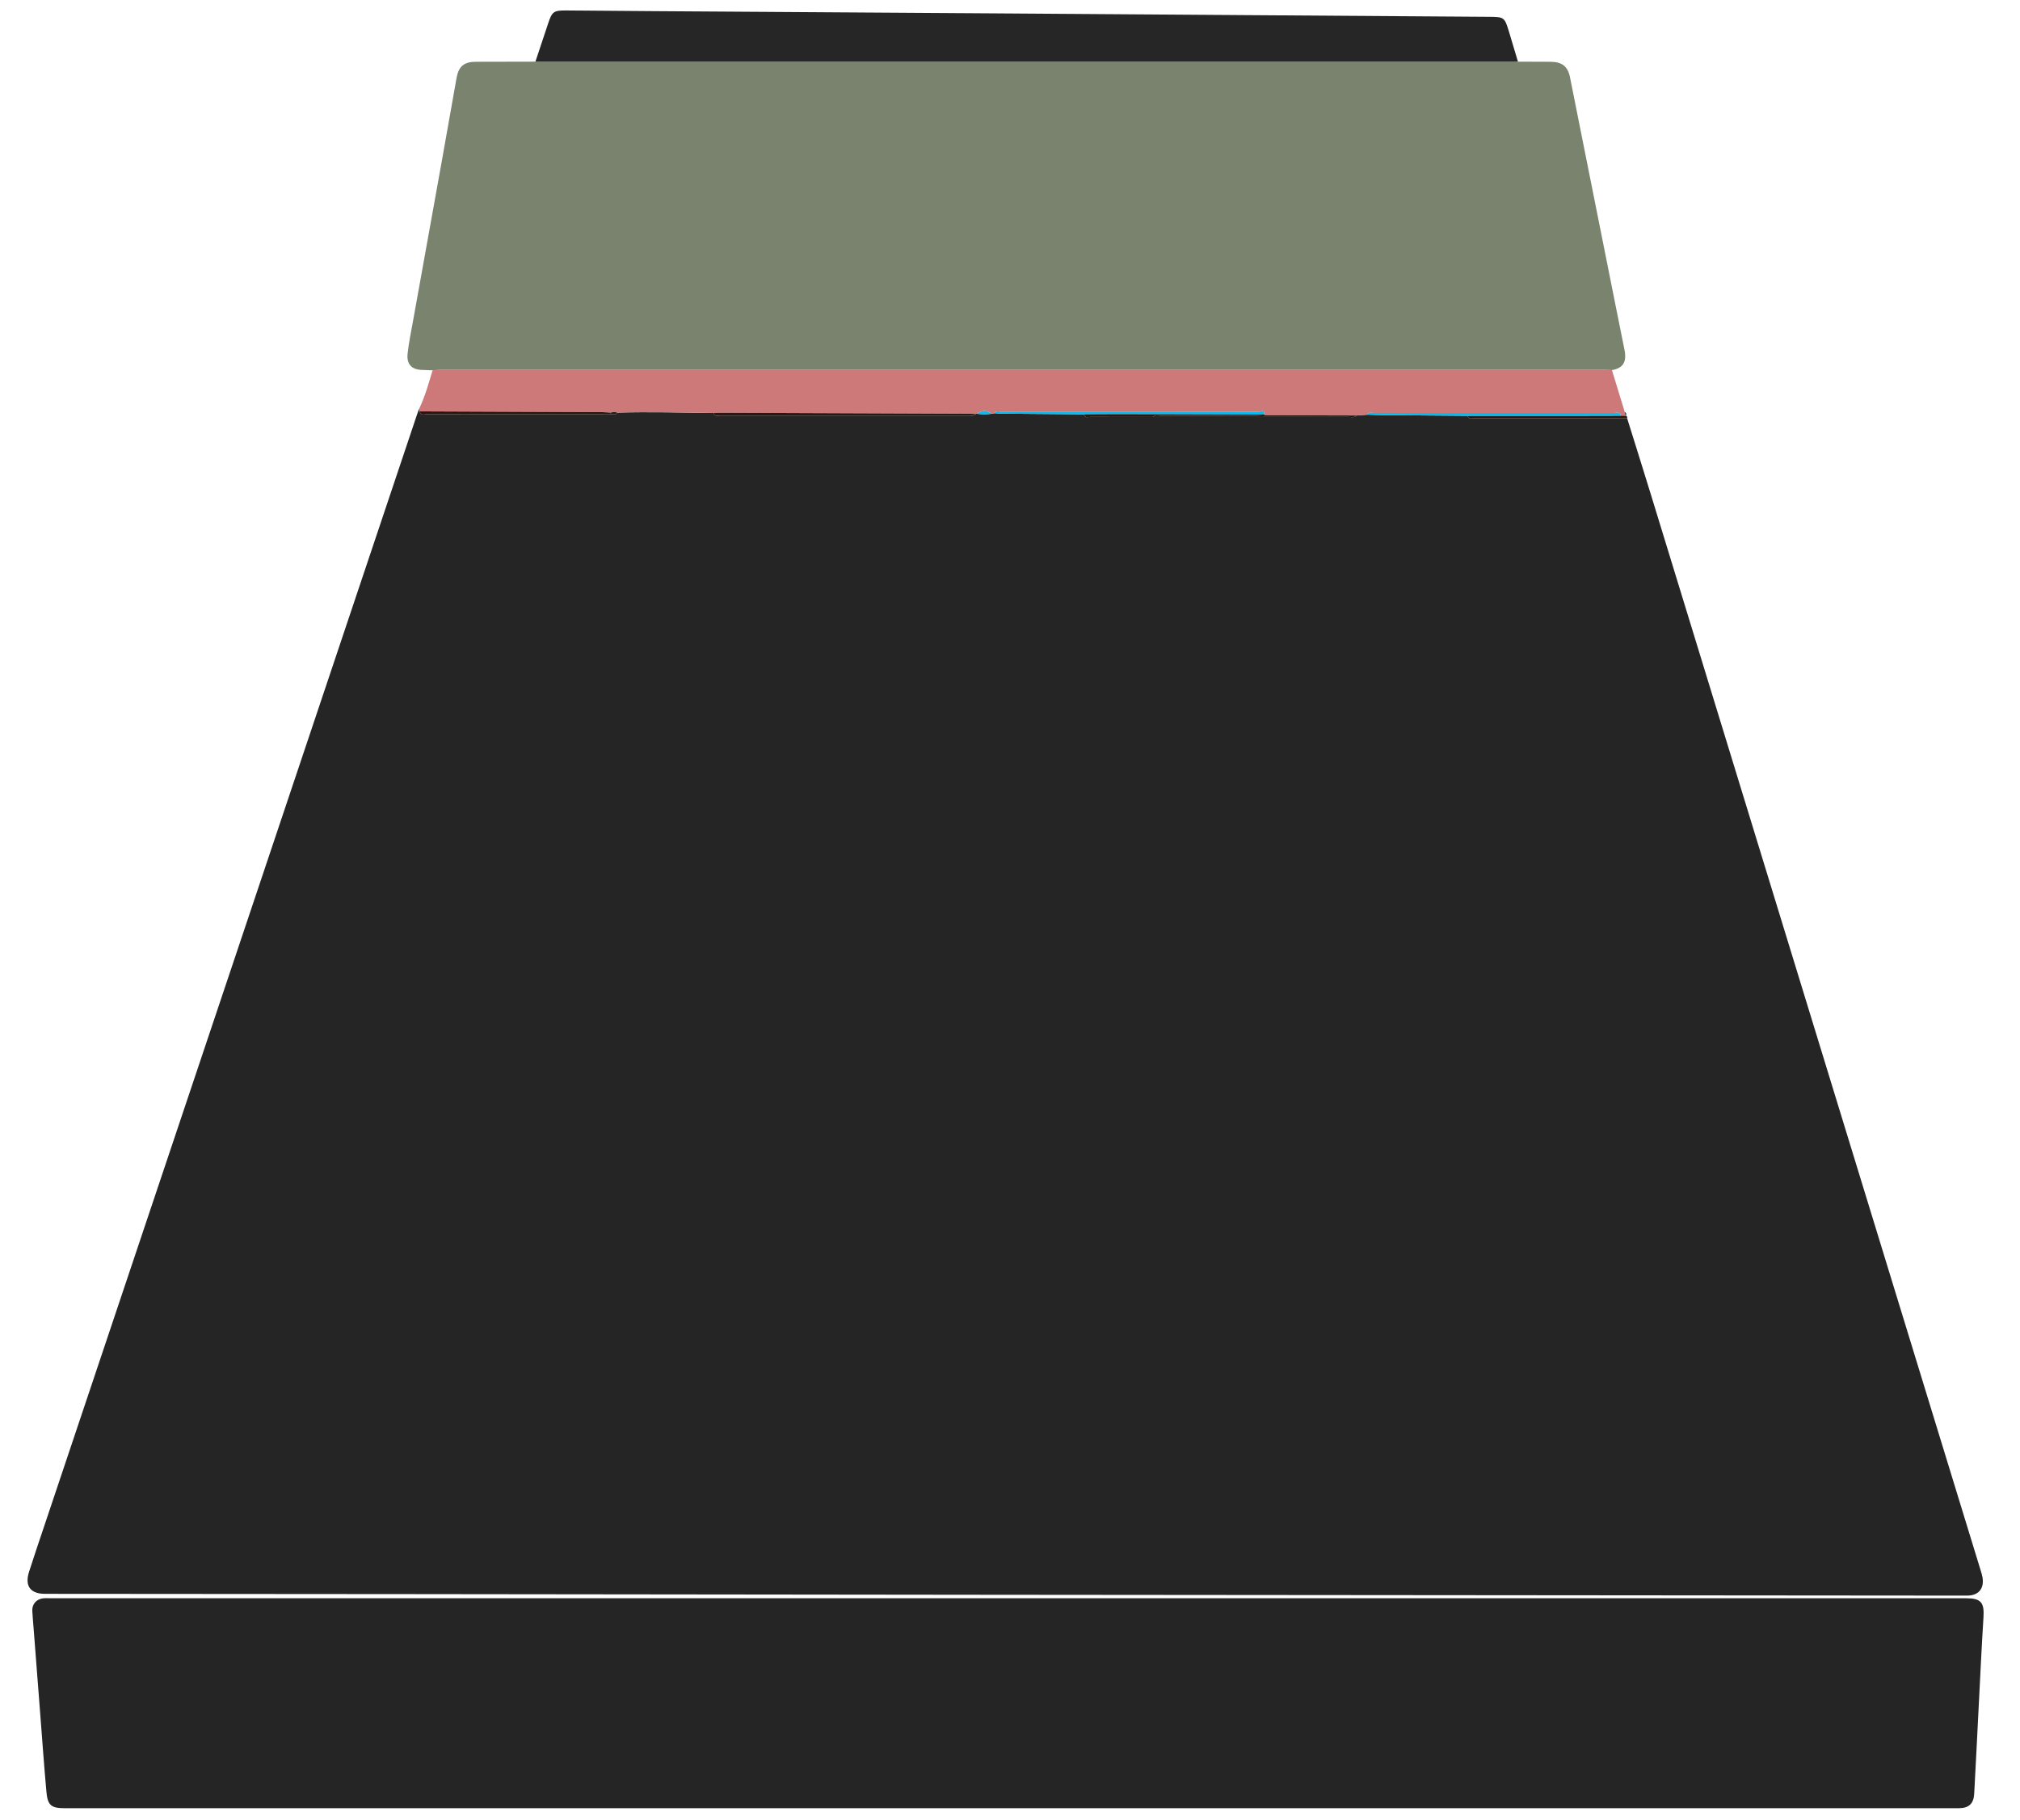 <?xml version="1.0" encoding="utf-8"?>
<!-- Generator: Adobe Illustrator 16.0.0, SVG Export Plug-In . SVG Version: 6.00 Build 0)  -->
<!DOCTYPE svg PUBLIC "-//W3C//DTD SVG 1.1//EN" "http://www.w3.org/Graphics/SVG/1.1/DTD/svg11.dtd">
<svg version="1.1" id="bed_xA0_Image_1_" xmlns="http://www.w3.org/2000/svg" xmlns:xlink="http://www.w3.org/1999/xlink" x="0px"
	 y="0px" width="1490px" height="1342px" viewBox="0 0 1490 1342" enable-background="new 0 0 1490 1342" xml:space="preserve">
<g>
	
	<path fill-rule="evenodd" clip-rule="evenodd" fill="#252525" d="M1200.219,308.465c5.884,18.881,11.84,37.739,17.639,56.646
		c48.695,158.781,97.359,317.573,146.039,476.36c32.331,105.457,64.674,210.911,97.004,316.368c0.536,1.75,1.123,3.505,1.43,5.301
		c1.433,8.396-2.896,13.58-11.389,13.576c-51.328-0.026-102.655-0.087-153.983-0.131c-189.146-0.163-378.29-0.307-567.436-0.491
		c-143.314-0.14-286.63-0.343-429.944-0.491c-88.323-0.092-176.647-0.135-264.97-0.199c-0.5-0.001-1-0.002-1.5-0.004
		c-10.741-0.036-14.995-5.823-11.671-16.258c3.583-11.249,7.395-22.427,11.15-33.62C85.202,968.68,137.829,811.842,190.445,655
		c39.003-116.265,77.994-232.533,116.996-348.798c0.526-1.569,1.128-3.113,1.689-4.666c0.13,0.62,0.265,1.235,0.399,1.852
		c0.671,3.395,3.403,2.048,5.254,2.051c45.236,0.072,90.474,0.054,135.711,0.051c1.661-0.354,3.734,0.972,4.948-1.212
		c23.691-0.646,47.378-0.01,71.066,0.287c0.705,3.017,3.169,1.884,4.915,1.885c61.027,0.06,122.056,0.059,183.083,0.029
		c1.735-0.001,3.722,0.675,5.08-1.156c0.295-0.174,0.613-0.241,0.953-0.201c3.638,0.527,7.277,0.504,10.918,0.026
		c0.705-0.144,1.41-0.286,2.115-0.43c2.154,0.116,4.308,0.316,6.463,0.336c19.822,0.181,39.646,0.331,59.469,0.49
		c0.676,3.011,3.125,1.896,4.867,1.905c15.379,0.079,30.759,0.043,46.139,0.041c48.131,0.003,96.261,0.017,144.391-0.024
		c1.896-0.002,4.042,0.786,5.639-1.047c2.675-0.201,5.349-0.402,8.022-0.603c4.294,0.117,8.588,0.3,12.883,0.339
		c20.356,0.183,40.714,0.327,61.071,0.484c0.629,2.718,2.848,1.812,4.484,1.814C1124.741,308.491,1162.48,308.473,1200.219,308.465z
		"/>
	<path fill-rule="evenodd" clip-rule="evenodd" fill="#252525" d="M743.571,1178.648c235.49,0,470.979,0,706.469,0
		c11.19,0,13.711,3.069,13.018,14.071c-1.393,22.109-2.409,44.242-3.554,66.366c-1.102,21.293-2.098,42.592-3.294,63.88
		c-0.407,7.264-4.048,10.461-11.212,10.533c-0.834,0.009-1.667,0.001-2.5,0.001c-464.812,0-929.625,0-1394.438,0
		c-10.396,0-12.92-1.968-13.858-12.455c-1.766-19.73-3.162-39.496-4.698-59.248c-1.562-20.083-3.107-40.168-4.66-60.252
		c-0.347-4.482-0.759-8.96-1.02-13.446c-0.286-4.928,2.855-8.71,7.785-9.347c1.806-0.233,3.661-0.101,5.493-0.101
		C272.593,1178.648,508.082,1178.648,743.571,1178.648z"/>
	<path fill-rule="evenodd" clip-rule="evenodd" fill="#7A836E" d="M319.062,273.084c-2.489-0.092-4.979-0.235-7.468-0.268
		c-7.76-0.101-11.788-4.069-10.937-11.982c0.866-8.061,2.554-16.038,3.989-24.032c6.947-38.683,13.951-77.354,20.892-116.038
		c3.779-21.061,7.453-42.14,11.214-63.203c1.546-8.663,5.536-11.978,14.25-11.998c14.643-0.034,29.286-0.061,43.93-0.091
		c1.832,0.027,3.664,0.079,5.497,0.079c238.084,0.001,476.168-0.001,714.253-0.006c1.665,0,3.331-0.043,4.996-0.066
		c7.996,0.028,15.993,0.048,23.989,0.088c8.491,0.043,12.783,3.329,14.406,11.43c11.205,55.938,22.351,111.887,33.524,167.83
		c2.215,11.09,4.496,22.167,6.693,33.261c1.767,8.919-1.143,13.505-9.295,14.836c-1.824-0.057-3.655-0.16-5.485-0.16
		c-286.162-0.011-572.325-0.015-858.487-0.003C323.036,272.76,321.049,272.972,319.062,273.084z"/>
	<path fill-rule="evenodd" clip-rule="evenodd" fill="#cd7979" d="M319.062,273.084c1.987-0.112,3.975-0.324,5.962-0.324
		c286.162-0.012,572.325-0.008,858.487,0.003c1.83,0,3.661,0.104,5.485,0.16c3.156,10.32,6.318,20.638,9.48,30.956
		c0.118,0.938,0.236,1.877,0.354,2.814c-1.107-0.048-2.215-0.097-3.321-0.145c-0.604-3.066-3.075-2.001-4.836-2.002
		c-59.237-0.052-118.475-0.052-177.712-0.012c-1.515,0.001-3.434-0.836-4.397,1.281c-2.674,0.2-5.348,0.401-8.022,0.603
		c-22.522-0.059-45.045-0.117-67.568-0.177c-0.172-0.238-0.334-0.484-0.487-0.735c0.394-3.731-2.509-1.909-3.738-1.911
		c-63.569-0.103-127.139-0.1-190.708-0.062c-1.521,0.001-3.416-0.831-4.465,1.184c-0.705,0.144-1.41,0.286-2.115,0.43
		c-3.633-2.729-7.272-2.674-10.918-0.026c-0.34-0.04-0.658,0.027-0.953,0.202c-1.659-0.071-3.317-0.197-4.977-0.204
		c-60.709-0.255-121.419-0.5-182.129-0.734c-1.99-0.008-3.982,0.117-5.973,0.18c-23.688-0.297-47.375-0.933-71.066-0.287
		c-1.669-0.466-3.334-0.537-4.991,0.057c-2.149-0.135-4.299-0.377-6.449-0.387c-44.824-0.203-89.648-0.379-134.473-0.56
		c-0.135-0.616-0.27-1.231-0.399-1.852C313.499,292.418,316.215,282.729,319.062,273.084z"/>
	<path fill-rule="evenodd" clip-rule="evenodd" fill="#262626" d="M1119.678,45.479c-1.665,0.023-3.331,0.066-4.996,0.066
		c-238.085,0.005-476.169,0.007-714.253,0.006c-1.833,0-3.665-0.052-5.497-0.079c3.153-9.462,6.318-18.92,9.457-28.387
		c2.825-8.525,4.05-9.438,13.266-9.374c21.651,0.15,43.303,0.361,64.954,0.505c83.445,0.554,166.891,1.072,250.336,1.64
		c122.085,0.83,244.17,1.687,366.254,2.547c10.046,0.07,10.676,0.561,13.608,10.14C1115.143,30.173,1117.391,37.832,1119.678,45.479
		z"/>
	<path fill-rule="evenodd" clip-rule="evenodd" fill="#29130D" d="M1195.509,306.549c1.106,0.048,2.214,0.097,3.32,0.145
		c-0.001-0.001,0.335,0.068,0.335,0.068l0.311-0.143c0.728,0.422,0.896,1.07,0.744,1.847c-37.738,0.007-75.478,0.025-113.217-0.012
		c-1.637-0.002-3.855,0.903-4.484-1.814c24.061,0.003,48.121,0.017,72.183,0.003
		C1168.303,306.635,1181.906,306.581,1195.509,306.549z"/>
	<path fill-rule="evenodd" clip-rule="evenodd" fill="#204A55" d="M1199.475,306.619l-0.311,0.143c0,0-0.336-0.069-0.335-0.068
		c-0.116-0.938-0.234-1.876-0.353-2.814C1199.886,304.399,1199.53,305.564,1199.475,306.619z"/>
	<path fill-rule="evenodd" clip-rule="evenodd" fill="#01BEF2" d="M733.574,304.718c1.049-2.015,2.943-1.183,4.465-1.184
		c63.569-0.038,127.139-0.041,190.708,0.062c1.229,0.002,4.132-1.82,3.738,1.911c-1.82,0.07-3.641,0.207-5.461,0.202
		c-32.383-0.089-64.765-0.212-97.147-0.286c-10.123-0.022-20.247,0.077-30.371,0.121c-19.823-0.159-39.646-0.31-59.469-0.49
		C737.882,305.034,735.729,304.834,733.574,304.718z"/>
	<path fill-rule="evenodd" clip-rule="evenodd" fill="#281915" d="M526.51,304.564c1.99-0.062,3.982-0.188,5.973-0.18
		c60.71,0.234,121.42,0.479,182.129,0.734c1.659,0.007,3.317,0.133,4.977,0.204c-1.358,1.83-3.345,1.154-5.08,1.155
		c-61.027,0.029-122.056,0.03-183.083-0.029C529.679,306.448,527.215,307.581,526.51,304.564z"/>
	<path fill-rule="evenodd" clip-rule="evenodd" fill="#01BDF1" d="M1195.509,306.549c-13.603,0.032-27.206,0.086-40.809,0.094
		c-24.062,0.014-48.122,0-72.183-0.003c-20.357-0.157-40.715-0.302-61.071-0.484c-4.295-0.039-8.589-0.222-12.883-0.339
		c0.964-2.117,2.883-1.28,4.397-1.281c59.237-0.04,118.475-0.04,177.712,0.012C1192.434,304.548,1194.904,303.482,1195.509,306.549z
		"/>
	<path fill-rule="evenodd" clip-rule="evenodd" fill="#29130E" d="M309.53,303.388c44.824,0.181,89.648,0.356,134.473,0.56
		c2.15,0.01,4.3,0.252,6.449,0.386c0.015,0.386,0.028,0.771,0.043,1.156c-45.237,0.003-90.475,0.021-135.711-0.051
		C312.934,305.436,310.201,306.782,309.53,303.388z"/>
	<path fill-rule="evenodd" clip-rule="evenodd" fill="#281915" d="M799.506,305.544c10.124-0.044,20.248-0.144,30.371-0.121
		c32.383,0.074,64.765,0.197,97.147,0.286c1.82,0.005,3.641-0.132,5.461-0.202c0.153,0.251,0.315,0.497,0.486,0.736
		c-2.156,0.094-4.312,0.266-6.466,0.268c-23.438,0.017-46.875-0.013-70.312,0.039c-1.903,0.005-4.022-0.755-5.682,0.94
		c-15.38,0.002-30.76,0.038-46.139-0.041C802.631,307.44,800.182,308.555,799.506,305.544z"/>
	<path fill-rule="evenodd" clip-rule="evenodd" fill="#29130D" d="M850.512,307.49c1.659-1.695,3.778-0.936,5.682-0.94
		c23.438-0.052,46.875-0.022,70.312-0.039c2.154-0.002,4.31-0.174,6.466-0.268c22.524,0.059,45.047,0.117,67.569,0.176
		c-1.597,1.833-3.743,1.045-5.639,1.047C946.772,307.507,898.643,307.493,850.512,307.49z"/>
	<path fill-rule="evenodd" clip-rule="evenodd" fill="#01BEF2" d="M720.541,305.121c3.646-2.647,7.285-2.703,10.918,0.026
		C727.818,305.625,724.179,305.648,720.541,305.121z"/>
	<path fill-rule="evenodd" clip-rule="evenodd" fill="#281915" d="M450.495,305.489c-0.015-0.385-0.028-0.771-0.043-1.156
		c1.657-0.593,3.322-0.521,4.991-0.056C454.229,306.461,452.156,305.135,450.495,305.489z"/>
</g>
</svg>
